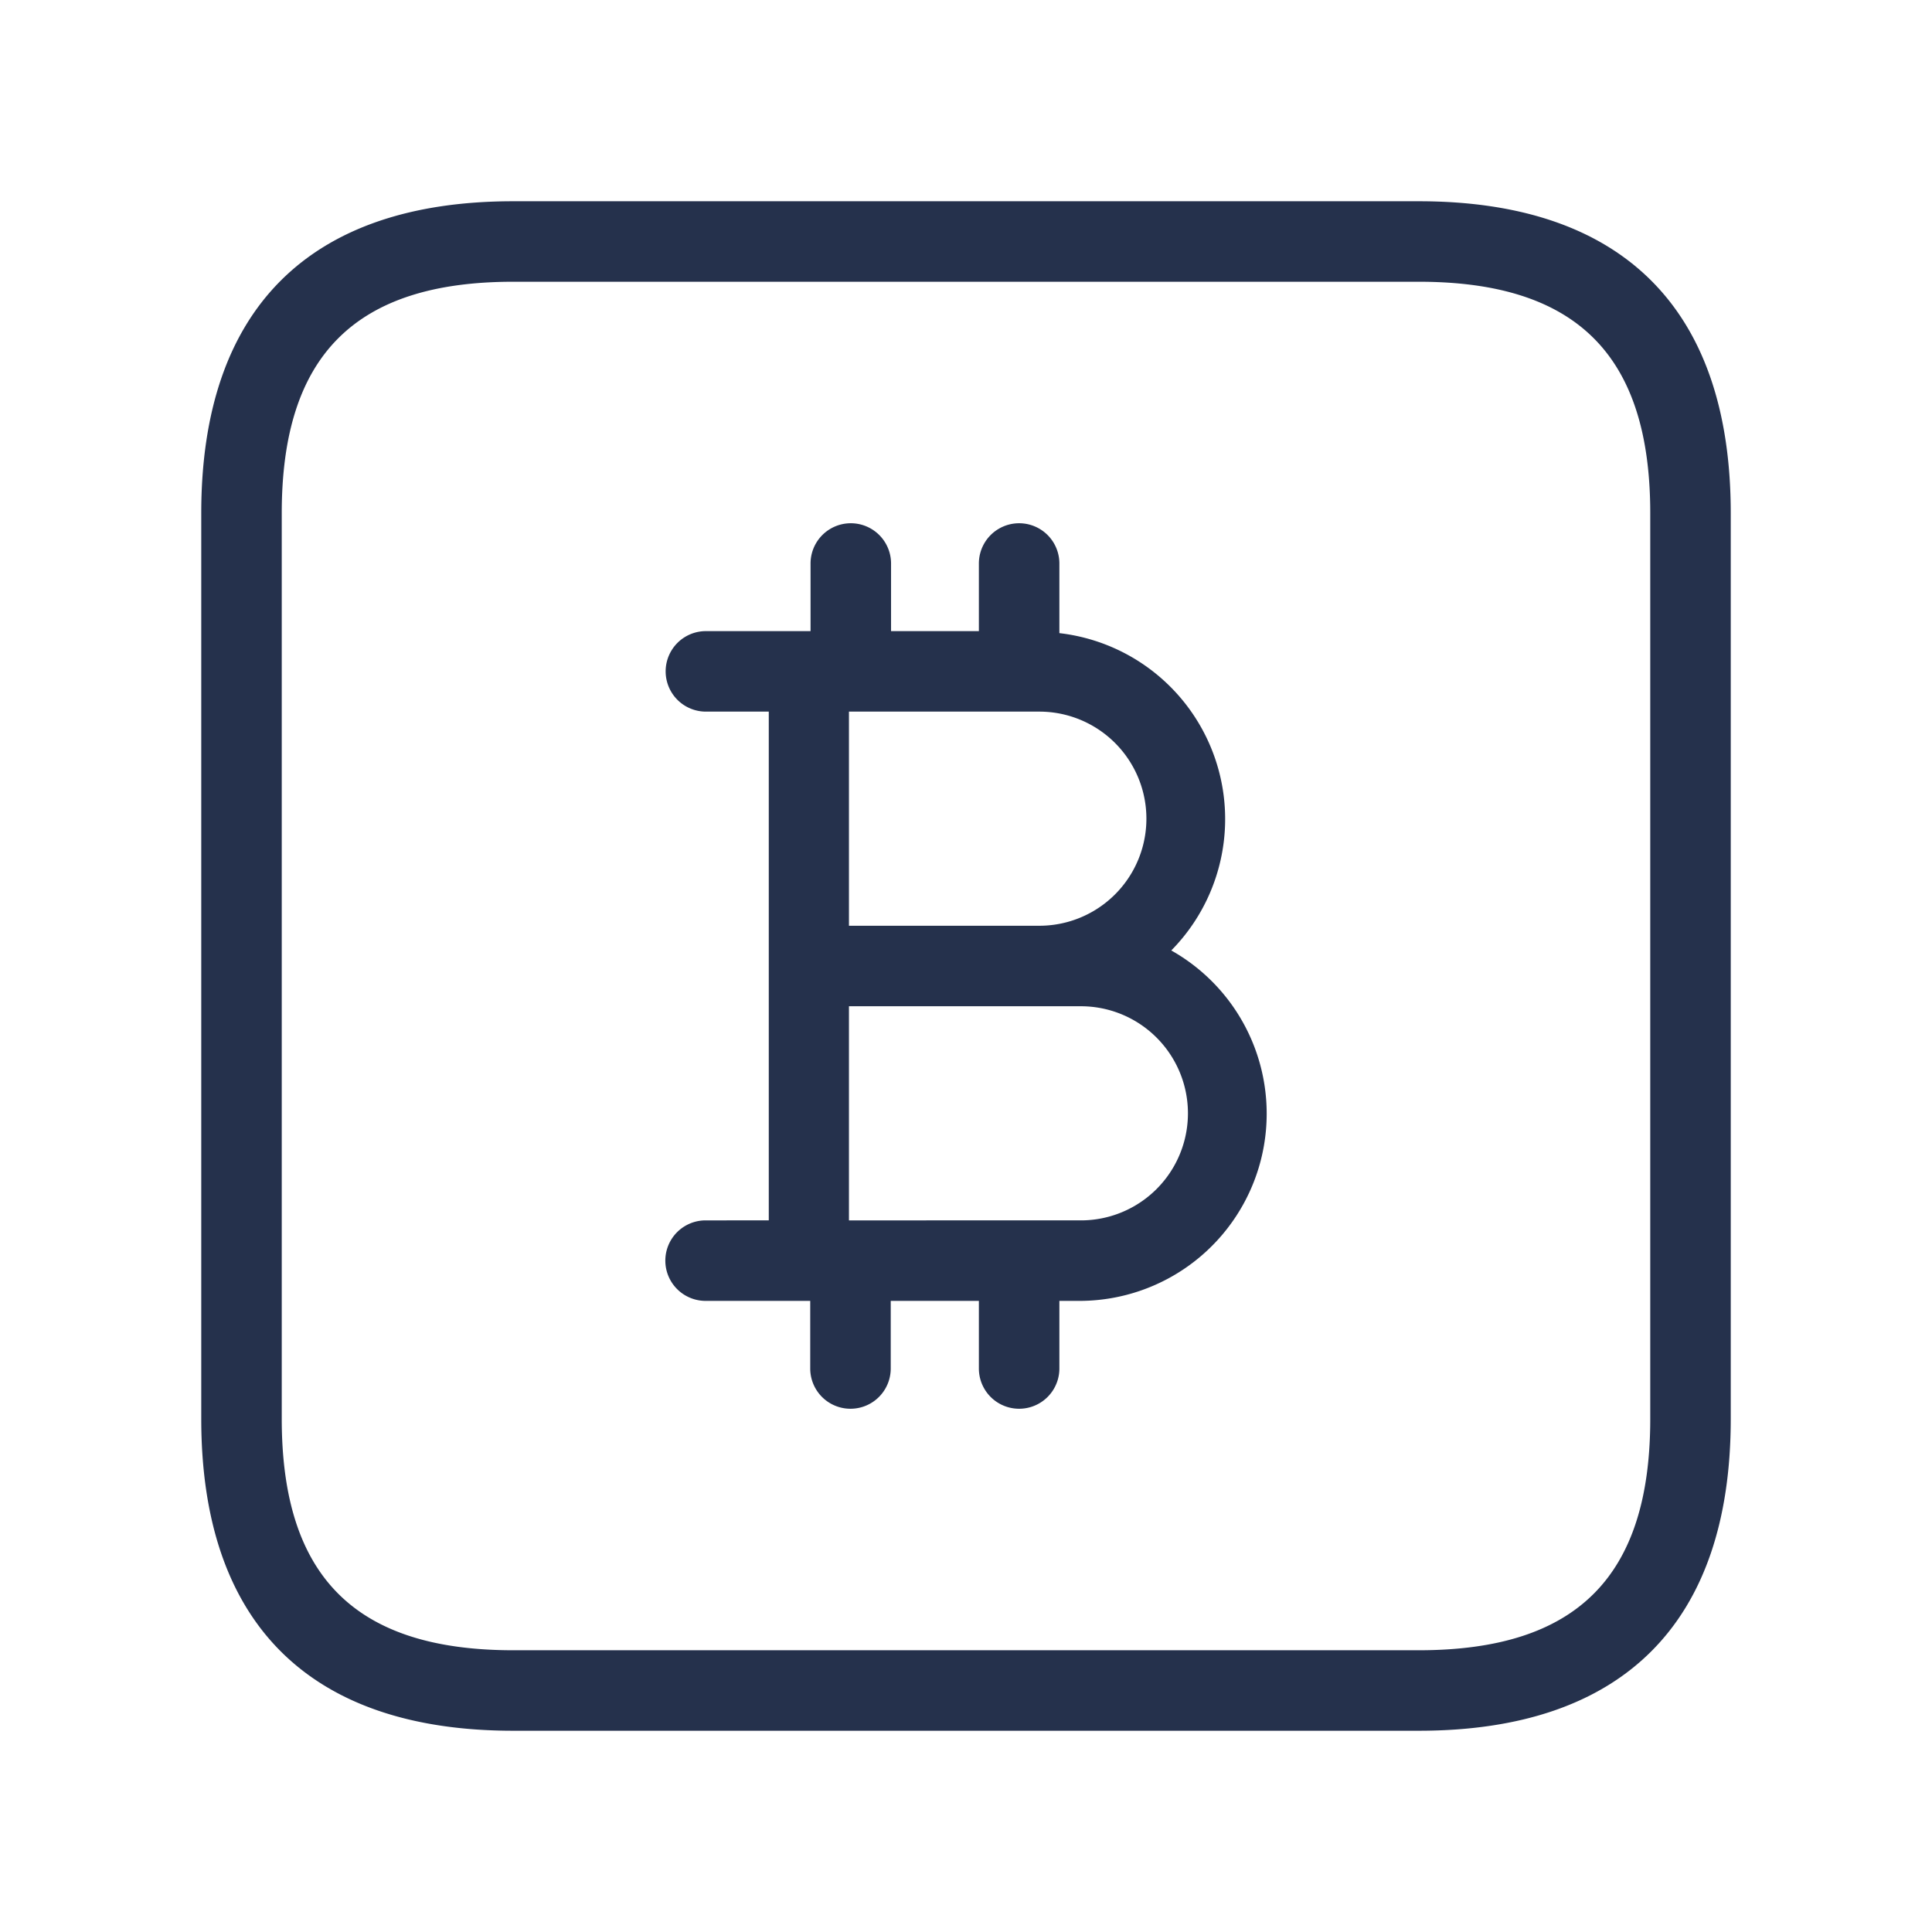 <svg id="Layer" xmlns="http://www.w3.org/2000/svg" viewBox="0 0 24 24"><defs><style>.cls-1{fill:#25314c;}</style></defs><path id="bitcoin-square" class="cls-1" d="M17.625,2.5H6.375C3.84,2.5,2.5,3.84,2.5,6.375v11.25C2.5,20.16,3.84,21.5,6.375,21.5h11.25c2.535,0,3.875-1.34,3.875-3.875V6.375C21.5,3.84,20.16,2.5,17.625,2.5ZM20.5,17.625c0,1.961-.913,2.875-2.875,2.875H6.375c-1.961,0-2.875-.914-2.875-2.875V6.375C3.5,4.414,4.414,3.5,6.375,3.5h11.25c1.962,0,2.875.914,2.875,2.875Zm-5.95-5.818a2.325,2.325,0,0,0-1.39-3.942V7a.5.5,0,0,0-1,0v.84H11.069V7a.5.5,0,0,0-1,0v.84h-1.3a.5.5,0,0,0,0,1h.781v6.32H8.765a.5.5,0,0,0,0,1h1.3V17a.5.5,0,0,0,1,0v-.84H12.16V17a.5.5,0,0,0,1,0v-.84h.267a2.326,2.326,0,0,0,1.123-4.353ZM12.911,8.84a1.33,1.33,0,0,1,0,2.66H10.546V8.84Zm.516,6.32H10.546V12.5h2.881a1.33,1.33,0,0,1,0,2.66Z"/></svg>